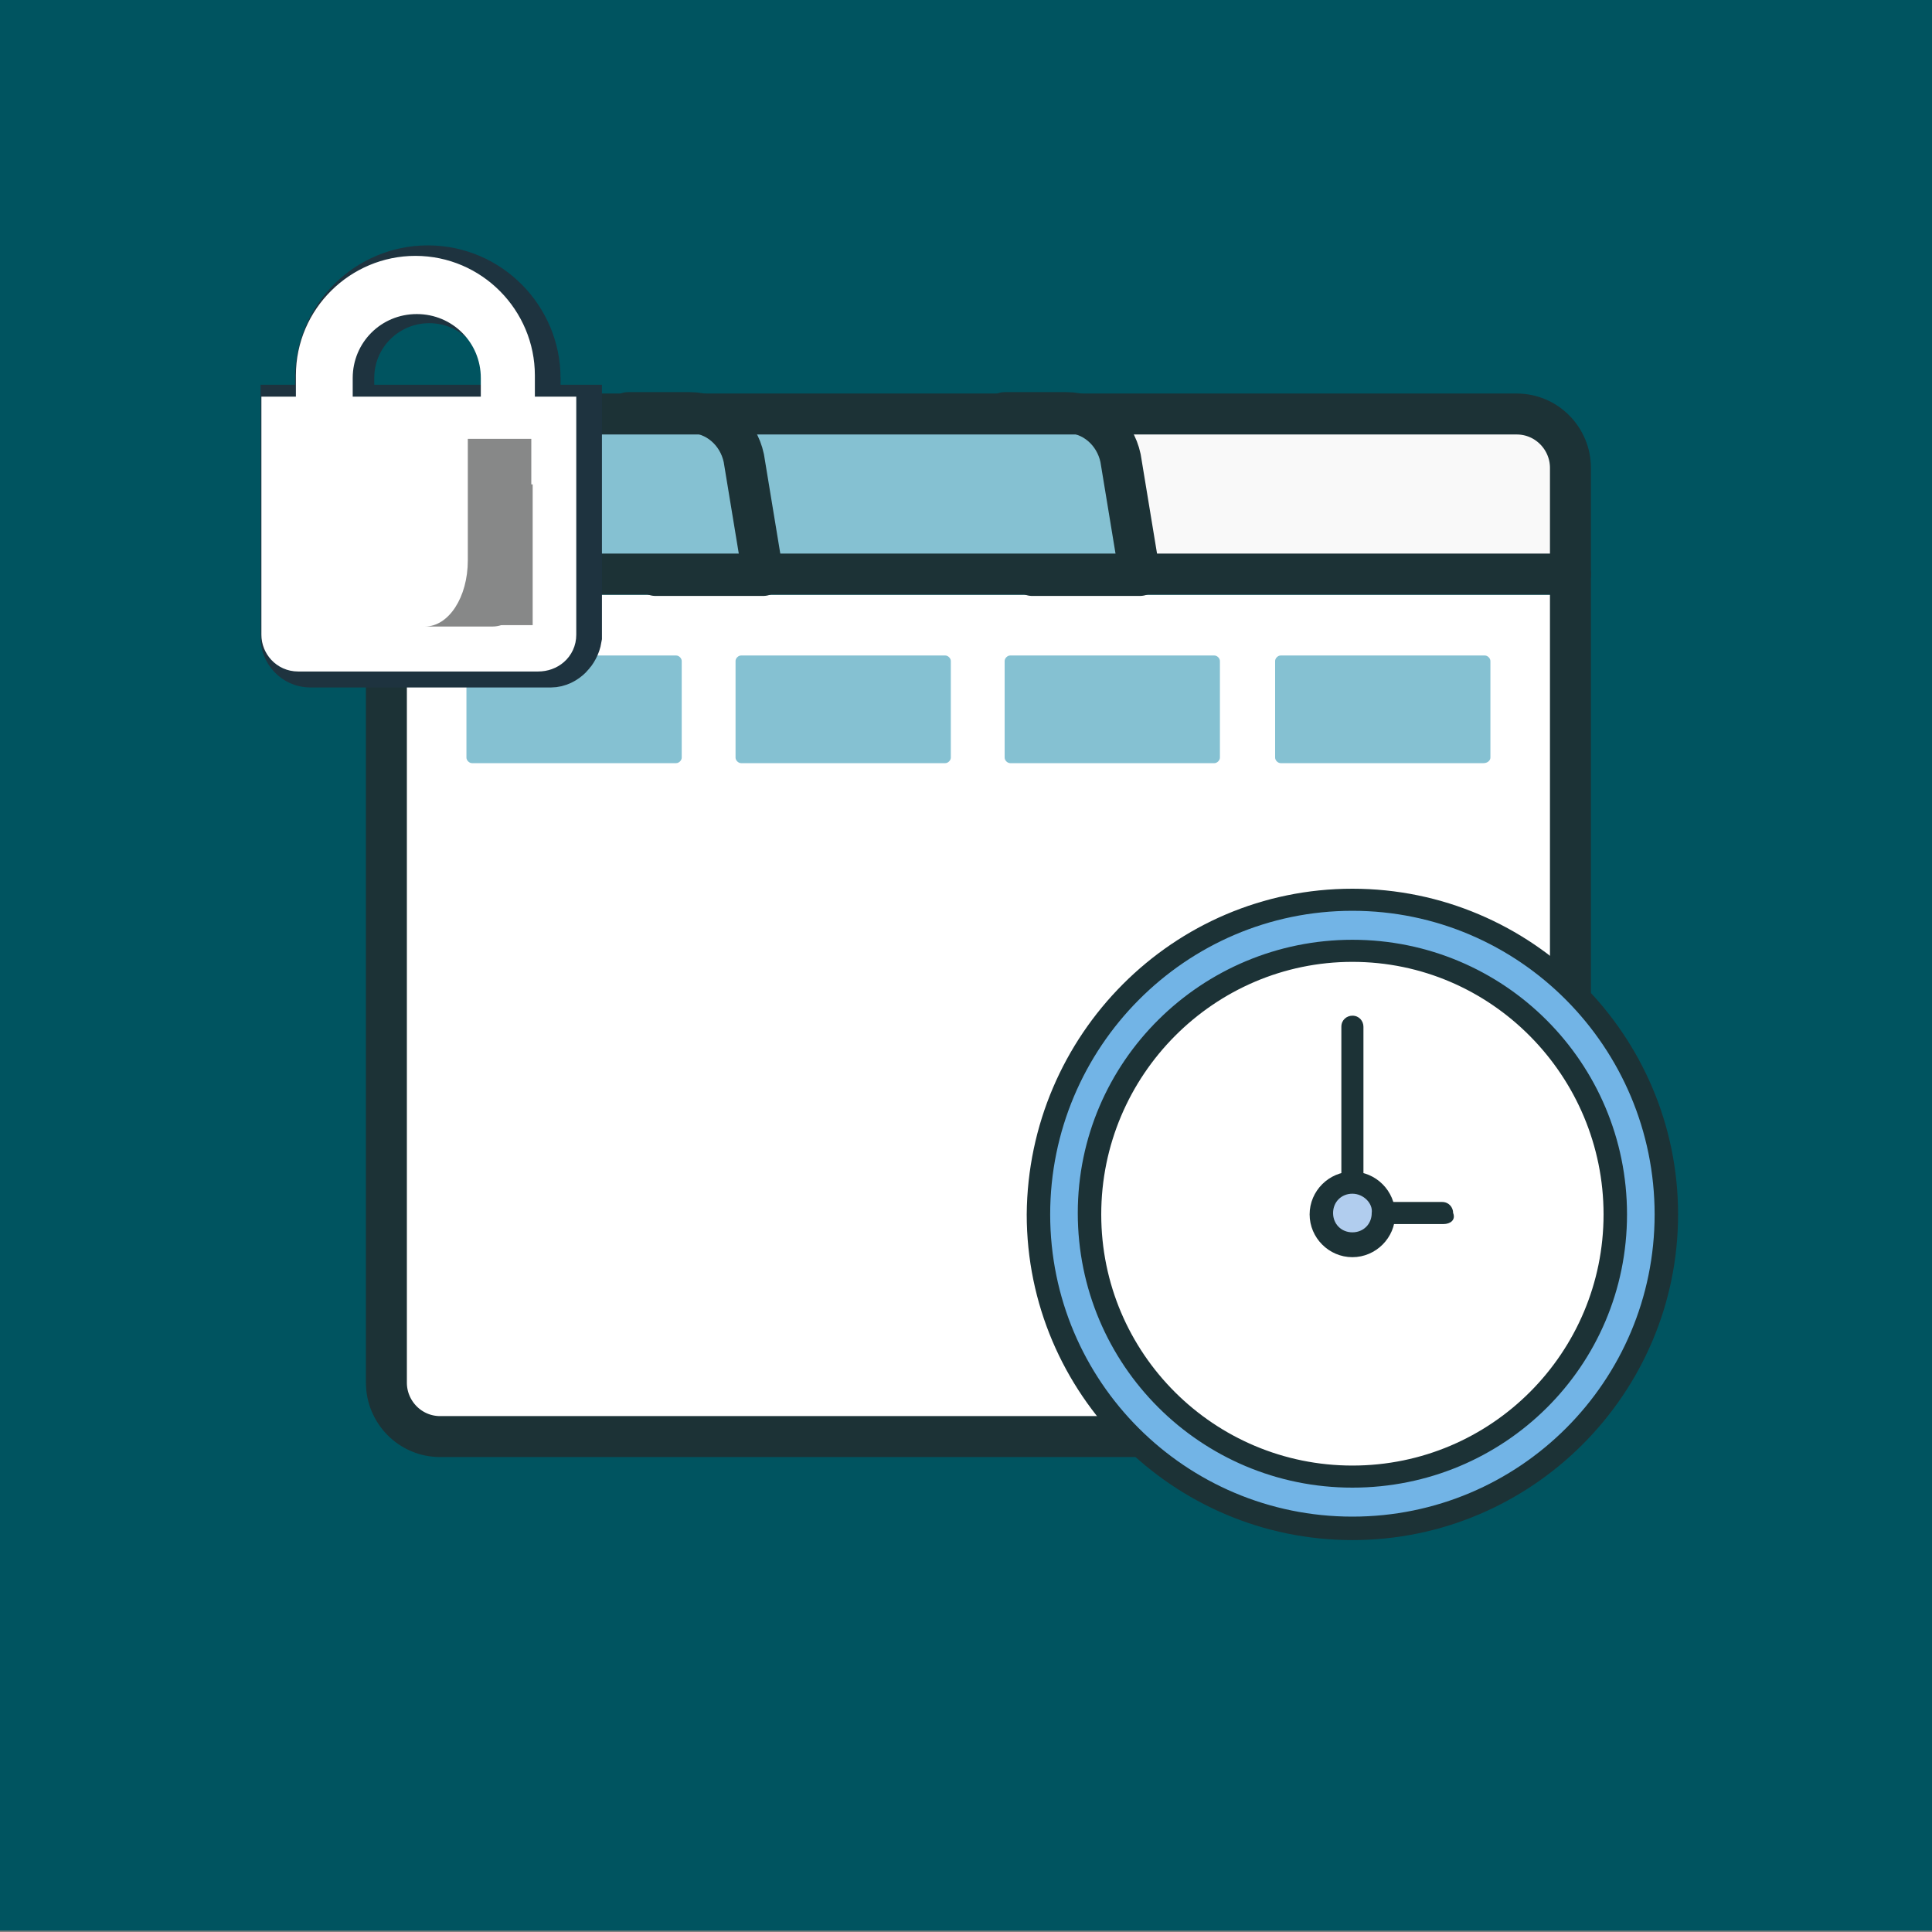 <?xml version="1.0" encoding="utf-8"?>
<!-- Generator: Adobe Illustrator 23.0.6, SVG Export Plug-In . SVG Version: 6.00 Build 0)  -->
<svg version="1.1" xmlns="http://www.w3.org/2000/svg" xmlns:xlink="http://www.w3.org/1999/xlink" x="0px" y="0px"
	 viewBox="0 0 140 140" style="enable-background:new 0 0 140 140;" xml:space="preserve">
<rect x="0" y="0" width="140" height="140" fill="#808080" stroke="none"/>
<style type="text/css">
	.st0{fill:#BE6D20;}
	.st1{fill:#BB513B;}
	.st2{fill:#7F3318;}
	.st3{fill:#C41A3B;}
	.st4{fill:#871A4F;}
	.st5{fill:#623284;}
	.st6{fill:#292C51;}
	.st7{fill:#4D5CA3;}
	.st8{fill:#5C95C9;}
	.st9{fill:#005460;}
	.st10{fill:#3BA08D;}
	.st11{fill:#74AC40;}
	.st12{fill:#497A3C;}
	.st13{fill:#B7CA47;}
	.st14{fill:#939054;}
	.st15{fill:#FFFFFF;stroke:#9EC37D;stroke-width:4.35;stroke-miterlimit:10;}
	.st16{fill:#DCDCDC;}
	.st17{fill:#497B3C;stroke:#497B3C;stroke-width:0.522;stroke-miterlimit:10;}
	.st18{fill:#DB9825;}
	.st19{fill:#CA4D26;}
	.st20{fill:#6E4953;}
	.st21{fill:#4F3541;}
	.st22{fill:#932E1E;stroke:#932E1E;stroke-width:4.725;stroke-miterlimit:10;}
	.st23{fill:#FFFFFF;}
	.st24{fill:#4A1917;}
	.st25{fill:#F9F9F9;}
	.st26{fill:#BA7B6A;}
	.st27{fill:none;stroke:#371C16;stroke-width:2.62;stroke-linecap:round;stroke-linejoin:round;stroke-miterlimit:10;}
	.st28{fill:#FFFFFF;stroke:#FFFFFF;stroke-width:0.175;stroke-miterlimit:10;}
	.st29{fill:#561827;}
	.st30{fill:#B48995;}
	.st31{fill:#30151C;}
	.st32{fill:#7B5568;}
	.st33{fill:none;stroke:#24121B;stroke-width:3.846;stroke-linecap:round;stroke-linejoin:round;stroke-miterlimit:10;}
	.st34{fill:none;stroke:#F9F9F9;stroke-width:3.497;stroke-linecap:round;stroke-linejoin:round;stroke-miterlimit:10;}
	.st35{fill:#24121B;stroke:#24121B;stroke-width:0.35;stroke-miterlimit:10;}
	.st36{fill:none;stroke:#24121B;stroke-width:2.622;stroke-linecap:round;stroke-linejoin:round;stroke-miterlimit:10;}
	.st37{fill:#FFFFFF;stroke:url(#);stroke-width:0.174;stroke-miterlimit:10;}
	.st38{fill:#1B2A37;}
	.st39{fill:#85C1D2;}
	.st40{fill:none;stroke:#1C3236;stroke-width:2.97;stroke-linecap:round;stroke-linejoin:round;stroke-miterlimit:10;}
	.st41{fill:#72B4E6;}
	.st42{fill:#1C3236;}
	.st43{fill:#B1CDEE;}
	.st44{fill:#C3DFE7;}
	.st45{fill:#2E4D44;}
	.st46{fill:#DEC34A;}
	.st47{fill:#6E5A21;}
	.st48{fill:#4C3E1D;}
	.st49{fill:none;stroke:#FFFFFF;stroke-width:2.814;stroke-miterlimit:10;}
	.st50{fill:#FFFFFF;stroke:#FFFFFF;stroke-width:2.814;stroke-miterlimit:10;}
	.st51{fill:#E4B3CB;}
	.st52{fill:#8E1135;}
	.st53{fill:#372C71;stroke:#372C71;stroke-width:0.175;stroke-miterlimit:10;}
	.st54{fill:#2E151D;}
	.st55{fill:#CB4A7C;}
	.st56{fill:#371529;}
	.st57{fill:#E2ADCC;}
	.st58{fill:#611740;}
	.st59{fill:none;stroke:#FFFFFF;stroke-width:3.497;stroke-miterlimit:10;}
	.st60{fill:#FFFFFF;stroke:#FFFFFF;stroke-width:3.497;stroke-miterlimit:10;}
	.st61{fill:#6B267F;}
	.st62{fill:#BFC5C5;}
	.st63{fill:#713787;}
	.st64{fill:#331E40;}
	.st65{fill:#545F2C;}
	.st66{fill:#212E20;}
	.st67{fill:#9FAD35;}
	.st68{fill:#D3DC7E;}
	.st69{fill:#3E3D21;}
	.st70{fill:#281C3B;}
	.st71{fill:#AA98C6;}
	.st72{fill:#FFFFFF;stroke:#292D50;stroke-width:4.37;stroke-miterlimit:10;}
	.st73{fill:#FFFFFF;stroke:#2A4125;stroke-width:4.302;stroke-miterlimit:10;}
	.st74{fill:#2A4027;stroke:#2A4027;stroke-width:0.516;stroke-miterlimit:10;}
	.st75{fill:#FFFFFF;stroke:#4E5DA3;stroke-width:4.382;stroke-miterlimit:10;}
	.st76{fill:none;stroke:#1C3236;stroke-width:2.968;stroke-linecap:round;stroke-linejoin:round;stroke-miterlimit:10;}
	.st77{fill:#FFFFFF;stroke:#DC9927;stroke-width:2.409;stroke-miterlimit:10;}
	.st78{fill:#A36F24;}
	.st79{fill:#EDC7A4;stroke:#EDC7A4;stroke-width:2.275;stroke-miterlimit:10;}
	.st80{fill:#932E1E;stroke:#932E1E;stroke-width:2.1;stroke-miterlimit:10;}
	.st81{fill:#932E1E;stroke:#932E1E;stroke-width:2.275;stroke-miterlimit:10;}
	.st82{fill:#DC9359;stroke:#DC9359;stroke-width:2.275;stroke-miterlimit:10;}
	.st83{fill:#A37025;stroke:#A37025;stroke-width:2.237;stroke-miterlimit:10;}
	.st84{fill:#DC9359;stroke:#DC9359;stroke-width:2.237;stroke-miterlimit:10;}
	.st85{fill:#FFFFFF;stroke:#FFFFFF;stroke-width:2.237;stroke-miterlimit:10;}
	.st86{fill:#456131;}
	.st87{fill:none;stroke:#1C3236;stroke-width:2.931;stroke-linecap:round;stroke-linejoin:round;stroke-miterlimit:10;}
	.st88{fill:#FFFFFF;stroke:#FFFFFF;stroke-width:3.269;stroke-miterlimit:10;}
	.st89{fill:#878888;}
	.st90{fill:none;stroke:#30151C;stroke-width:4.666;stroke-miterlimit:10;}
	.st91{fill:none;stroke:#331E40;stroke-width:4.84;stroke-miterlimit:10;}
	.st92{fill:#FFFFFF;stroke:#FFFFFF;stroke-width:3.284;stroke-miterlimit:10;}
	.st93{fill:none;stroke:#331E40;stroke-width:5.197;stroke-miterlimit:10;}
	.st94{fill:#FFFFFF;stroke:#FFFFFF;stroke-width:3.291;stroke-miterlimit:10;}
	.st95{fill:none;stroke:#1E333F;stroke-width:5.238;stroke-miterlimit:10;}
	.st96{fill:#FFFFFF;stroke:#FFFFFF;stroke-width:3.317;stroke-miterlimit:10;}
	.st97{fill:#FFFFFF;stroke:#FFFFFF;stroke-width:3.284;stroke-miterlimit:10;}
	.st98{fill:#5C7487;}
	.st99{fill:none;stroke:#24121B;stroke-width:3.785;stroke-linecap:round;stroke-linejoin:round;stroke-miterlimit:10;}
	.st100{fill:none;stroke:#24121B;stroke-width:2.581;stroke-linecap:round;stroke-linejoin:round;stroke-miterlimit:10;}
	.st101{fill:#24121B;stroke:#24121B;stroke-width:0.344;stroke-miterlimit:10;}
	.st102{fill:none;stroke:#F9F9F9;stroke-width:3.441;stroke-linecap:round;stroke-linejoin:round;stroke-miterlimit:10;}
	.st103{fill:none;stroke:#30151C;stroke-width:4.646;stroke-miterlimit:10;}
	.st104{fill:none;stroke:#1E333F;stroke-width:5.172;stroke-miterlimit:10;}
	.st105{fill:#FFFFFF;stroke:#FFFFFF;stroke-width:3.276;stroke-miterlimit:10;}
	.st106{fill:none;stroke:#1E333F;stroke-width:5.162;stroke-miterlimit:10;}
	.st107{fill:none;stroke:#30151C;stroke-width:4.691;stroke-miterlimit:10;}
	.st108{fill:#FFFFFF;stroke:#FFFFFF;stroke-width:3.301;stroke-miterlimit:10;}
</style>
<g id="Capa_1">
	<rect x="0" class="st9" width="140" height="139.9"/>
</g>
<g id="Capa_2">
	<g>
		<path class="st23" d="M113.8,104.1H34.4c-3.6,0-6.5-2.9-6.5-6.5V43.1h85.9V104.1z"/>
		<path class="st39" d="M55.2,41.6H27.9v-5.9c0-3.2,2.6-5.9,5.9-5.9H50c1.9,0,3.5,1.4,3.8,3.3L55.2,41.6z"/>
		<path class="st39" d="M82.6,41.6H55.2l-1.4-8.5c-0.3-1.9-2-3.3-3.8-3.3h27.3c1.9,0,3.5,1.4,3.8,3.3L82.6,41.6z"/>
		<path class="st25" d="M113.8,35.8v5.9H82.6l-1.4-8.5c-0.3-1.9-2-3.3-3.8-3.3H108C111.2,29.9,113.8,32.5,113.8,35.8z"/>
		<path class="st76" d="M109.9,104.1h-78c-2.2,0-3.9-1.8-3.9-3.9V33.9c0-2.2,1.8-3.9,3.9-3.9h78c2.2,0,3.9,1.8,3.9,3.9v66.3
			C113.8,102.4,112.1,104.1,109.9,104.1z"/>
		<line class="st76" x1="27.9" y1="41.6" x2="113.8" y2="41.6"/>
		<path class="st76" d="M45.5,29.9H50c1.9,0,3.5,1.4,3.9,3.3l1.4,8.5h-7.8"/>
		<path class="st76" d="M72.8,29.9h4.5c1.9,0,3.5,1.4,3.9,3.3l1.4,8.5h-7.8"/>
		<path class="st39" d="M49,55.3H34.2c-0.2,0-0.4-0.2-0.4-0.4v-7c0-0.2,0.2-0.4,0.4-0.4H49c0.2,0,0.4,0.2,0.4,0.4v7
			C49.4,55.1,49.2,55.3,49,55.3z"/>
		<path class="st39" d="M68.5,55.3H53.7c-0.2,0-0.4-0.2-0.4-0.4v-7c0-0.2,0.2-0.4,0.4-0.4h14.8c0.2,0,0.4,0.2,0.4,0.4v7
			C68.9,55.1,68.7,55.3,68.5,55.3z"/>
		<path class="st39" d="M88,55.3H73.2c-0.2,0-0.4-0.2-0.4-0.4v-7c0-0.2,0.2-0.4,0.4-0.4H88c0.2,0,0.4,0.2,0.4,0.4v7
			C88.4,55.1,88.2,55.3,88,55.3z"/>
		<path class="st39" d="M107.5,55.3H92.8c-0.2,0-0.4-0.2-0.4-0.4v-7c0-0.2,0.2-0.4,0.4-0.4h14.8c0.2,0,0.4,0.2,0.4,0.4v7
			C108,55.1,107.8,55.3,107.5,55.3z"/>
		<g>
			<g>
				<g>
					
						<ellipse transform="matrix(0.707 -0.707 0.707 0.707 -33.488 95.093)" class="st41" cx="98" cy="88" rx="22.8" ry="22.8"/>
				</g>
			</g>
			<g>
				<g>
					
						<ellipse transform="matrix(0.707 -0.707 0.707 0.707 -33.488 95.093)" class="st23" cx="98" cy="88" rx="19.1" ry="19.1"/>
				</g>
			</g>
			<g>
				<g>
					<path class="st42" d="M98,107.8c-11,0-19.9-8.9-19.9-19.9S87.1,68.1,98,68.1c11,0,19.9,8.9,19.9,19.9S109,107.8,98,107.8z
						 M98,69.7C88,69.7,79.8,77.9,79.8,88S88,106.2,98,106.2c10.1,0,18.2-8.2,18.2-18.2S108.1,69.7,98,69.7z"/>
				</g>
			</g>
			<g>
				<g>
					<path class="st42" d="M98,111.6c-13,0-23.6-10.6-23.6-23.6C74.5,75,85,64.4,98,64.4c13,0,23.6,10.6,23.6,23.6
						C121.6,101,111,111.6,98,111.6z M98,66C85.9,66,76.1,75.9,76.1,88s9.8,21.9,21.9,21.9c12.1,0,21.9-9.8,21.9-21.9
						S110.1,66,98,66z"/>
				</g>
			</g>
			<g>
				<g>
					<path class="st42" d="M104.6,88.7H98c-0.5,0-0.8-0.3-0.8-0.8V74.4c0-0.5,0.4-0.8,0.8-0.8c0.5,0,0.8,0.4,0.8,0.8v12.7h5.7
						c0.5,0,0.8,0.4,0.8,0.8C105.5,88.4,105.1,88.7,104.6,88.7z"/>
				</g>
			</g>
			<g>
				<g>
					<path class="st43" d="M100.3,88c0,1.3-1,2.3-2.3,2.3c-1.3,0-2.3-1-2.3-2.3s1-2.3,2.3-2.3C99.3,85.7,100.3,86.7,100.3,88z"/>
				</g>
			</g>
			<g>
				<g>
					<path class="st42" d="M98,91.1c-1.7,0-3.1-1.4-3.1-3.1c0-1.7,1.4-3.1,3.1-3.1c1.7,0,3.1,1.4,3.1,3.1
						C101.1,89.7,99.7,91.1,98,91.1z M98,86.5c-0.8,0-1.4,0.6-1.4,1.4c0,0.8,0.6,1.4,1.4,1.4c0.8,0,1.4-0.6,1.4-1.4
						C99.5,87.2,98.8,86.5,98,86.5z"/>
				</g>
			</g>
		</g>
	</g>
	<g>
		<g id="XMLID_82_">
			<path id="XMLID_85_" class="st95" d="M39.9,47.2H22.5c-0.6,0-1-0.5-1-1V30.5h19.5v15.6C40.9,46.7,40.4,47.2,39.9,47.2z"/>
			<g id="XMLID_83_">
				<path id="XMLID_84_" class="st95" d="M38.2,30.4h-0.5v-3c0-3.6-2.9-6.6-6.6-6.6c-3.6,0-6.6,2.9-6.6,6.6v3h-0.5v-3
					c0-3.9,3.2-7,7-7c3.9,0,7,3.2,7,7V30.4z"/>
			</g>
		</g>
		<g>
			<g>
				<path class="st95" d="M34.7,32v8.8c0,2.7-1.4,4.8-3.1,4.8h4.9c1.7,0,2.8-2.1,2.8-4.8V32H34.7z"/>
			</g>
		</g>
		<rect x="35.4" y="35.3" class="st95" width="4" height="10.2"/>
	</g>
	<g>
		<g id="XMLID_78_">
			<path id="XMLID_81_" class="st96" d="M38.5,46.4H21.9c-0.5,0-1-0.4-1-1V30.5h18.6v14.9C39.5,46,39,46.4,38.5,46.4z"/>
			<g id="XMLID_79_">
				<path id="XMLID_80_" class="st96" d="M36.9,30.3h-0.4v-2.9c0-3.5-2.8-6.3-6.3-6.3s-6.3,2.8-6.3,6.3v2.9h-0.4v-2.9
					c0-3.7,3-6.7,6.7-6.7c3.7,0,6.7,3,6.7,6.7V30.3z"/>
			</g>
		</g>
		<g>
			<g id="XMLID_74_">
				<path id="XMLID_77_" class="st96" d="M39,47H21.6c-0.6,0-1-0.5-1-1V30.4h19.5V46C40.1,46.6,39.6,47,39,47z"/>
				<g id="XMLID_75_">
					<path id="XMLID_76_" class="st96" d="M37.3,30.2h-0.5v-3c0-3.6-2.9-6.6-6.6-6.6s-6.6,2.9-6.6,6.6v3h-0.5v-3c0-3.9,3.2-7,7-7
						c3.9,0,7,3.2,7,7V30.2z"/>
				</g>
			</g>
			<g>
				<g>
					<path class="st89" d="M33.9,31.8v8.8c0,2.7-1.4,4.8-3.1,4.8h4.9c1.7,0,2.8-2.1,2.8-4.8v-8.8H33.9z"/>
				</g>
			</g>
			<rect x="34.6" y="35.1" class="st89" width="4" height="10.2"/>
		</g>
	</g>
</g>
<g id="Capa_3">
</g>
</svg>
